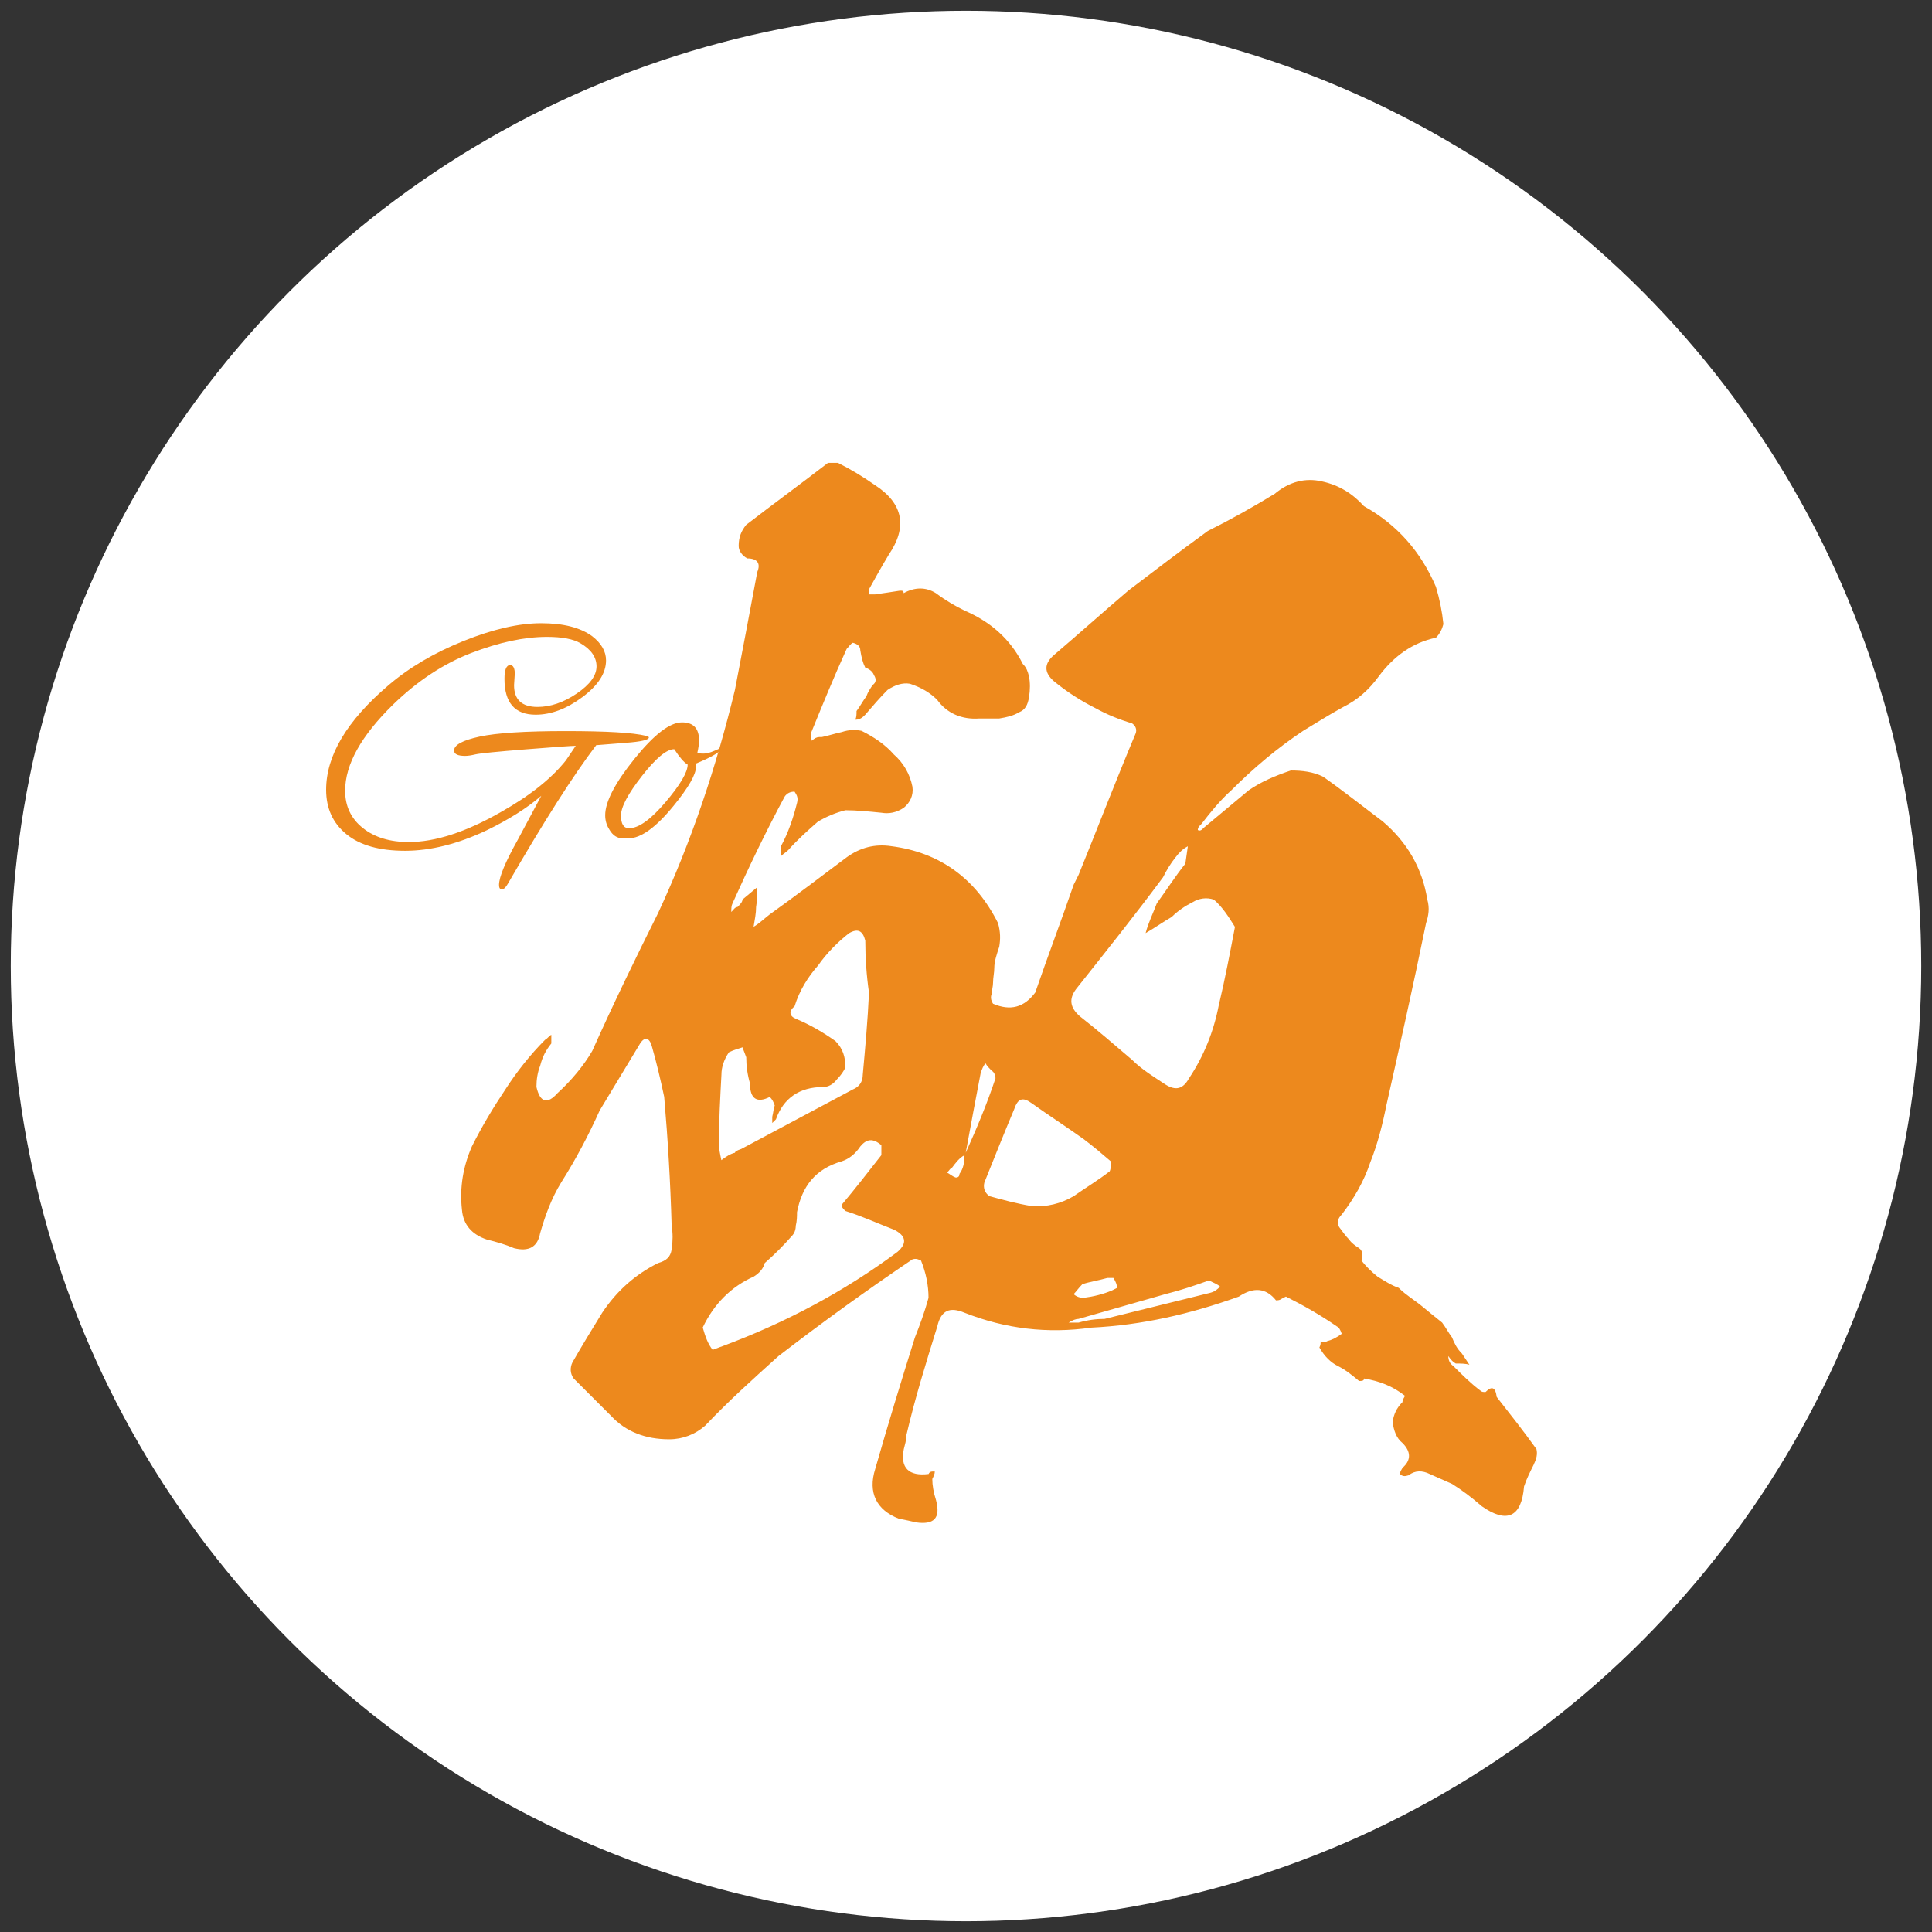 <?xml version="1.0" encoding="UTF-8"?>
<svg id="_レイヤー_1" data-name="レイヤー_1" xmlns="http://www.w3.org/2000/svg" version="1.1" viewBox="0 0 510.24 510.24">
  <rect x="0" y="0" width="510.24" height="510.24" fill="#333333" stroke="none"/>
  <!-- Generator: Adobe Illustrator 29.1.0, SVG Export Plug-In . SVG Version: 2.1.0 Build 142)  -->
  <defs>
    <style>
      .st0 {
        fill: #fff;
      }

      .st1 {
        fill: #ed891d;
      }
    </style>
  </defs>
  <circle class="st0" cx="255.12" cy="255.12" r="252.28"/>
  <path class="st1" d="M405.12,386.67c-.98,1.97-1.97,3.93-2.62,5.9-.66,8.19-4.59,9.83-11.14,5.24-2.62-2.29-5.24-4.26-7.86-5.9l-5.9-2.62c-1.97-.98-3.93-.98-5.57.33-.98.33-1.64.33-2.29-.33,0-.66.33-.98.66-1.64,2.29-1.97,2.29-4.26,0-6.55-1.64-1.31-2.29-3.28-2.62-5.57.33-1.97.98-3.6,2.62-5.24,0-.66.33-.98.66-1.64-3.28-2.62-6.88-3.93-10.81-4.59,0,.66-.66.66-1.31.66-1.97-1.64-3.6-2.95-5.57-3.93s-3.6-2.62-4.92-4.92c.33-.66.33-.98.33-1.64.66.33,1.31.33,1.64,0,1.31-.33,2.62-.98,3.93-1.97-.33-.98-.66-1.64-1.31-1.97-4.26-2.95-8.85-5.57-13.43-7.86l-1.31.66c-.33.33-.98.33-1.31.33-2.62-3.28-5.9-3.6-9.83-.98-12.78,4.59-25.56,7.54-38.99,8.19-11.47,1.64-22.61.33-33.42-3.93-3.93-1.64-6.23-.66-7.21,3.6-2.95,9.5-5.9,19-8.19,28.83,0,1.31-.33,2.29-.66,3.6-.98,4.91,1.31,7.21,6.55,6.55.33-.66.66-.66,1.64-.66,0,.66-.33,1.31-.66,1.97,0,1.64.33,3.6.98,5.57,1.31,4.91-.66,6.55-5.24,5.9-1.31-.33-2.95-.66-4.59-.98-5.9-2.29-8.19-6.88-6.23-13.11,3.28-11.47,6.88-23.26,10.48-34.73,1.31-3.28,2.62-6.88,3.6-10.48,0-3.28-.66-6.55-1.97-9.83-.66-.33-1.31-.66-2.29-.33-12.12,8.19-23.92,16.71-35.39,25.56-6.55,5.9-13.11,11.79-19.33,18.35-2.62,2.29-5.9,3.6-9.5,3.6-6.23,0-11.47-1.97-15.4-6.22l-9.83-9.83c-.98-1.31-.98-2.95-.33-4.26,2.62-4.59,5.24-8.85,7.86-13.11,3.93-5.9,8.85-10.16,14.74-13.11,2.29-.66,3.28-1.64,3.6-3.6.33-2.29.33-4.26,0-6.23-.33-11.47-.98-22.61-1.97-34.08-.98-4.59-1.97-8.85-3.28-13.43-.66-2.29-1.97-2.62-3.28-.33-3.6,5.9-6.88,11.47-10.48,17.37-2.95,6.55-6.23,12.78-10.16,19-2.62,4.26-4.26,8.85-5.57,13.43-.66,3.6-2.95,4.91-6.88,3.93-2.29-.98-4.59-1.64-7.21-2.29-3.93-1.31-6.23-3.93-6.55-7.86-.66-5.9.33-11.47,2.62-16.71,2.62-5.24,5.57-10.16,8.85-15.07,2.95-4.59,6.55-9.17,10.49-13.11.66-.33.98-.98,1.64-1.31v2.29c-1.31,1.64-2.29,3.28-2.95,5.9-.66,1.64-.98,3.6-.98,5.57.98,4.26,2.95,4.59,5.57,1.64,3.6-3.28,6.88-7.21,9.17-11.14,5.57-12.45,11.47-24.57,17.37-36.37,8.85-19,15.4-38.66,20.31-58.98,1.97-10.16,3.93-20.64,5.9-31.13.98-2.29,0-3.6-2.62-3.6-1.31-.66-2.29-1.97-2.29-3.28,0-2.29.66-3.93,1.97-5.57,7.21-5.57,14.42-10.81,21.62-16.38h2.62c3.28,1.64,6.55,3.6,9.83,5.9,7.54,4.91,8.52,11.14,3.6,18.35-1.97,3.28-3.6,6.23-5.24,9.17v1.31h1.64c2.29-.33,4.59-.66,6.55-.98.66,0,.98,0,.98.66,2.95-1.64,5.9-1.64,8.52,0,2.62,1.97,4.92,3.28,7.54,4.59,6.88,2.95,12.12,7.54,15.4,14.09.98.98,1.31,1.97,1.64,3.28.33,1.64.33,3.6,0,5.57s-.98,3.28-2.62,3.93c-1.64.98-3.28,1.31-5.24,1.64h-5.24c-4.59.33-8.52-1.31-11.14-4.92-1.97-1.97-4.26-3.28-7.21-4.26-1.97-.33-3.93.33-5.9,1.64-1.97,1.97-3.93,4.26-5.9,6.55-.66.66-1.31,1.31-2.62,1.31.33-.66.33-1.31.33-2.29.98-1.31,1.64-2.62,2.62-3.93.33-.98.98-1.97,1.64-2.95.98-.66.98-1.64.33-2.62-.33-.98-1.31-1.64-2.29-1.97-.66-1.31-.98-2.62-1.31-4.59,0-.98-.66-1.64-1.97-1.97-.66.33-.98.98-1.64,1.64-3.28,7.21-6.23,14.42-9.17,21.62-.33.66-.33,1.64,0,2.62.66-.66,1.31-.98,1.97-.98h.66c1.64-.33,3.6-.98,5.24-1.31,1.97-.66,3.6-.66,5.24-.33,3.28,1.64,6.23,3.6,8.52,6.23,2.62,2.29,4.26,5.24,4.92,8.52.33,2.29-.66,4.26-2.29,5.57-1.97,1.31-3.93,1.64-5.9,1.31-3.28-.33-6.55-.66-9.5-.66-2.62.66-4.91,1.64-7.21,2.95-2.62,2.29-5.57,4.92-7.86,7.54-.66.66-1.31.98-1.97,1.64v-2.62c1.97-3.6,3.28-7.54,4.26-11.47.33-1.31,0-1.97-.66-2.95-.98,0-1.97.33-2.62,1.31-4.92,9.17-9.5,18.68-13.76,28.18-.33.66-.33,1.31-.33,2.29.66-.66.98-1.31,1.64-1.31.66-.66,1.31-1.31,1.31-1.97l3.93-3.28c0,1.64,0,3.28-.33,5.24,0,1.64-.33,3.28-.66,5.24,1.64-.98,2.95-2.29,4.26-3.28,6.88-4.92,13.76-10.16,20.31-15.07,3.6-2.62,7.54-3.6,11.8-2.95,12.78,1.64,22.28,8.52,28.18,20.31.66,2.29.66,4.26.33,6.23-.66,1.97-1.31,3.93-1.31,5.57,0,1.31-.33,2.62-.33,3.93,0,.98-.33,1.97-.33,2.95-.33.66-.33,1.64.33,2.62,4.59,1.97,8.19.98,11.14-2.95,3.28-9.5,6.88-19,10.16-28.51l1.31-2.62c4.92-12.12,9.83-24.9,15.07-37.35.33-.98,0-1.97-.98-2.62-3.28-.98-6.55-2.29-9.5-3.93-3.93-1.97-7.54-4.26-11.14-7.21-2.62-2.29-2.62-4.59,0-6.88,6.55-5.57,13.11-11.47,19.66-17.04,6.88-5.24,13.76-10.48,20.97-15.73,5.9-2.95,11.8-6.23,17.69-9.83,3.93-3.28,8.19-4.26,12.45-3.28,4.59.98,8.19,3.28,11.14,6.55,8.85,4.92,15.07,12.12,19,21.3.98,3.28,1.64,6.55,1.97,9.83-.33,1.31-.98,2.62-1.97,3.6-6.23,1.31-11.14,4.91-15.07,10.16-2.62,3.6-5.57,6.23-9.5,8.19-3.6,1.97-7.21,4.26-10.48,6.23-6.88,4.59-13.11,9.83-19,15.73-2.95,2.62-5.57,5.9-7.86,8.85-.66.66-.98.98-.98,1.64.66.33.98,0,1.64-.66,3.93-3.28,7.86-6.55,11.79-9.83,3.28-2.29,7.21-3.93,11.14-5.24,2.95,0,5.9.33,8.52,1.64,5.57,3.93,10.49,7.86,15.73,11.8,6.55,5.57,10.48,12.45,11.79,20.64.66,2.29.33,4.26-.33,6.23-3.28,16.05-6.88,32.11-10.49,48.16-.98,4.92-2.29,10.16-4.26,15.07-1.64,4.91-4.26,9.5-7.54,13.76-.98.98-1.31,1.97-.66,3.28.98,1.31,1.64,2.29,2.62,3.28.66.98,1.64,1.64,2.62,2.29s.98,1.64.66,3.28c.98,1.31,2.62,2.95,4.26,4.26,1.64.98,3.6,2.29,5.57,2.95,1.97,1.97,4.26,3.28,6.22,4.91,1.97,1.64,3.6,2.95,5.24,4.26.98,1.31,1.64,2.62,2.62,3.93.66,1.64,1.31,2.95,2.62,4.26.66.98,1.31,1.97,1.97,2.95-.98-.33-2.29-.33-3.6-.33-.66-.33-1.31-.98-1.97-1.97,0,.98.33,1.97,1.31,2.62,2.29,2.29,4.59,4.59,7.21,6.55.33.33.66.33,1.31.33,1.64-1.64,2.62-1.31,2.95,1.31,3.6,4.59,7.21,9.17,10.49,13.76.33,1.31,0,2.62-.66,3.93ZM236.05,324.74c-4.26-1.64-8.52-3.6-12.78-4.92-.66-.66-.98-.98-.98-1.64,3.6-4.26,6.88-8.52,10.48-13.11v-2.62c-2.29-1.97-3.93-1.64-5.57.33-1.31,1.97-2.95,3.28-4.91,3.93-6.88,1.97-10.48,6.55-11.8,13.43,0,.98,0,2.29-.33,3.6,0,.98-.33,1.97-.98,2.62-2.29,2.62-4.59,4.91-7.21,7.21-.33,1.31-1.31,2.62-2.95,3.6-5.9,2.62-10.48,7.21-13.43,13.43.66,2.29,1.31,4.26,2.62,5.9.98-.33,1.64-.66,2.62-.98,16.71-6.23,32.11-14.42,46.2-24.9,2.62-2.29,2.29-4.26-.98-5.9ZM189.85,301.81c0,1.64.33,2.95.66,4.59,1.31-.98,2.29-1.64,3.6-1.97,0-.33.66-.66,1.64-.98,9.83-5.24,19.66-10.49,29.49-15.73,1.64-.66,2.62-1.97,2.62-3.93.66-7.21,1.31-14.42,1.64-21.62-.66-4.59-.98-9.17-.98-13.76-.66-2.62-1.97-3.28-4.26-1.97-2.95,2.29-5.9,5.24-8.19,8.52-2.62,2.95-4.91,6.55-6.23,10.81-1.64,1.31-1.31,2.62.33,3.28,3.93,1.64,7.21,3.6,10.48,5.9,1.97,1.97,2.62,4.26,2.62,6.88-.33.98-1.31,2.29-2.29,3.28-.98,1.31-2.29,1.97-3.6,1.97-6.23,0-10.48,2.95-12.45,8.52l-.98.98v-1.64c.33-1.31.33-2.29.66-2.95-.33-.98-.66-1.64-1.31-2.29-3.28,1.64-5.24.66-5.24-3.6-.66-2.29-.98-4.59-.98-6.88-.33-.98-.66-1.64-.98-2.62-.98.33-2.29.66-3.6,1.31-1.31,1.97-1.97,3.93-1.97,5.9-.33,6.23-.66,12.12-.66,18.02ZM253.41,310c.98-1.31,1.31-2.95,1.31-4.91-1.31.66-2.29,1.97-3.28,3.28-.33,0-.66.66-1.31,1.31.66.33,1.31.98,2.29,1.31.66,0,.98-.33.98-.98ZM255.05,304.43c2.95-6.55,5.57-12.78,7.86-19.66,0-.66-.33-1.64-.98-1.97-.66-.66-1.31-1.31-1.64-1.97-.66.66-.98,1.64-1.31,2.62-1.31,6.88-2.62,13.76-3.93,20.97ZM283.56,315.9c3.28-2.29,6.55-4.26,9.5-6.55.33-.66.33-1.64.33-2.62-2.29-1.97-4.59-3.93-7.21-5.9-4.59-3.28-9.17-6.23-13.76-9.5-2.29-1.64-3.6-1.31-4.59,1.64-2.62,6.23-5.24,12.78-7.86,19.33-.33,1.31,0,2.62,1.31,3.6,3.6.98,7.21,1.97,11.14,2.62,3.93.33,7.86-.66,11.14-2.62ZM322.22,339.81c-.66-.66-1.64-.98-2.95-1.64-3.6,1.31-7.54,2.62-11.47,3.6l-22.94,6.55c-.66,0-1.64.33-2.62.98h2.62c2.29-.66,4.59-.98,6.88-.98,9.18-2.29,18.68-4.59,27.85-6.88,1.31-.33,1.97-.98,2.62-1.64ZM321.89,265.44c1.64-6.88,2.95-13.76,4.26-20.64-1.64-2.62-3.28-5.24-5.57-7.21-1.97-.66-3.93-.33-5.57.66-1.97.98-3.93,2.29-5.57,3.93-2.29,1.31-4.59,2.95-6.88,4.26.66-2.62,1.97-5.24,2.95-7.86,2.62-3.6,4.92-7.21,7.54-10.48l.66-4.59c-1.31.66-2.29,1.64-3.28,2.95-1.31,1.64-2.29,3.28-3.28,5.24-7.54,10.16-15.4,19.99-22.94,29.49-1.97,2.62-1.64,4.92.98,7.21,4.59,3.6,9.17,7.54,13.76,11.47,2.62,2.62,5.9,4.59,8.85,6.55,2.62,1.64,4.59,1.31,6.22-1.64,3.93-5.9,6.55-12.45,7.86-19.33ZM292.4,337.52c-2.29.66-4.59.98-6.55,1.64-.98.98-1.64,1.97-2.29,2.62.66.66,1.64.98,2.62.98,2.62-.33,5.24-.98,7.54-1.97l1.31-.66c0-.66-.33-1.64-.98-2.62h-1.64Z"/>
  <g>
    <path class="st1" d="M135.94,178.12l-.18,2.83c0,3.84,2.06,5.75,6.2,5.75,3.42,0,6.87-1.18,10.36-3.54,3.48-2.36,5.22-4.75,5.22-7.17s-1.42-4.46-4.25-6.11c-1.89-1.12-4.84-1.68-8.85-1.68-5.96,0-12.61,1.42-19.96,4.25-7.35,2.83-14.24,7.38-20.67,13.63-8.44,8.26-12.66,15.84-12.66,22.75,0,4.07,1.55,7.35,4.65,9.83s7.15,3.72,12.17,3.72c6.96,0,15.05-2.62,24.25-7.88,7.67-4.31,13.42-8.88,17.26-13.72l2.57-3.81c-1.06,0-5.46.31-13.19.93-7.73.62-12.16,1.06-13.28,1.33-1.12.27-2.04.4-2.74.4-1.95,0-2.92-.47-2.92-1.42,0-1.47,2.24-2.7,6.73-3.67,4.48-.97,12.07-1.46,22.75-1.46s17.73.41,21.16,1.24c.53.12.8.27.8.44,0,.65-2.04,1.12-6.11,1.42-5.08.41-7.67.62-7.79.62-6.02,7.91-13.81,20.12-23.37,36.65-.53.94-1.05,1.42-1.55,1.42s-.75-.38-.75-1.15c0-2.07,1.65-6.05,4.96-11.95l6.2-11.6c-3.78,3.25-8.59,6.28-14.43,9.12-7.61,3.6-14.8,5.4-21.55,5.4s-11.92-1.46-15.49-4.38c-3.57-2.92-5.35-6.83-5.35-11.73,0-9.03,5.46-18.2,16.38-27.53,5.49-4.72,12.13-8.64,19.92-11.77,7.79-3.13,14.62-4.69,20.49-4.69s10.37,1.15,13.5,3.45c2.42,1.89,3.63,4.01,3.63,6.37,0,3.36-2.08,6.59-6.24,9.69-4.16,3.1-8.28,4.65-12.35,4.65-5.49,0-8.23-3.16-8.23-9.47,0-2.42.5-3.63,1.5-3.63.83,0,1.24.83,1.24,2.48Z"/>
    <path class="st1" d="M183.82,202.46c0,2.07-1.98,5.52-5.93,10.36-4.66,5.72-8.65,8.59-11.95,8.59h-1.42c-1.54,0-2.74-.8-3.63-2.39-.71-1.12-1.06-2.36-1.06-3.72,0-3.54,2.58-8.51,7.75-14.92,5.16-6.4,9.34-9.6,12.53-9.6,3.01,0,4.51,1.59,4.51,4.78,0,.83-.15,1.89-.44,3.19.06.18.62.27,1.68.27s2.68-.56,4.87-1.68c-.06,1-2.39,2.45-6.99,4.34.06.24.09.5.09.8ZM178.07,197.86c-2.01,0-4.85,2.36-8.54,7.08-3.69,4.72-5.53,8.2-5.53,10.44s.71,3.36,2.12,3.36c2.54,0,5.75-2.3,9.65-6.9s5.84-7.91,5.84-9.91c-.94-.53-2.12-1.89-3.54-4.07Z"/>
  </g>
</svg>